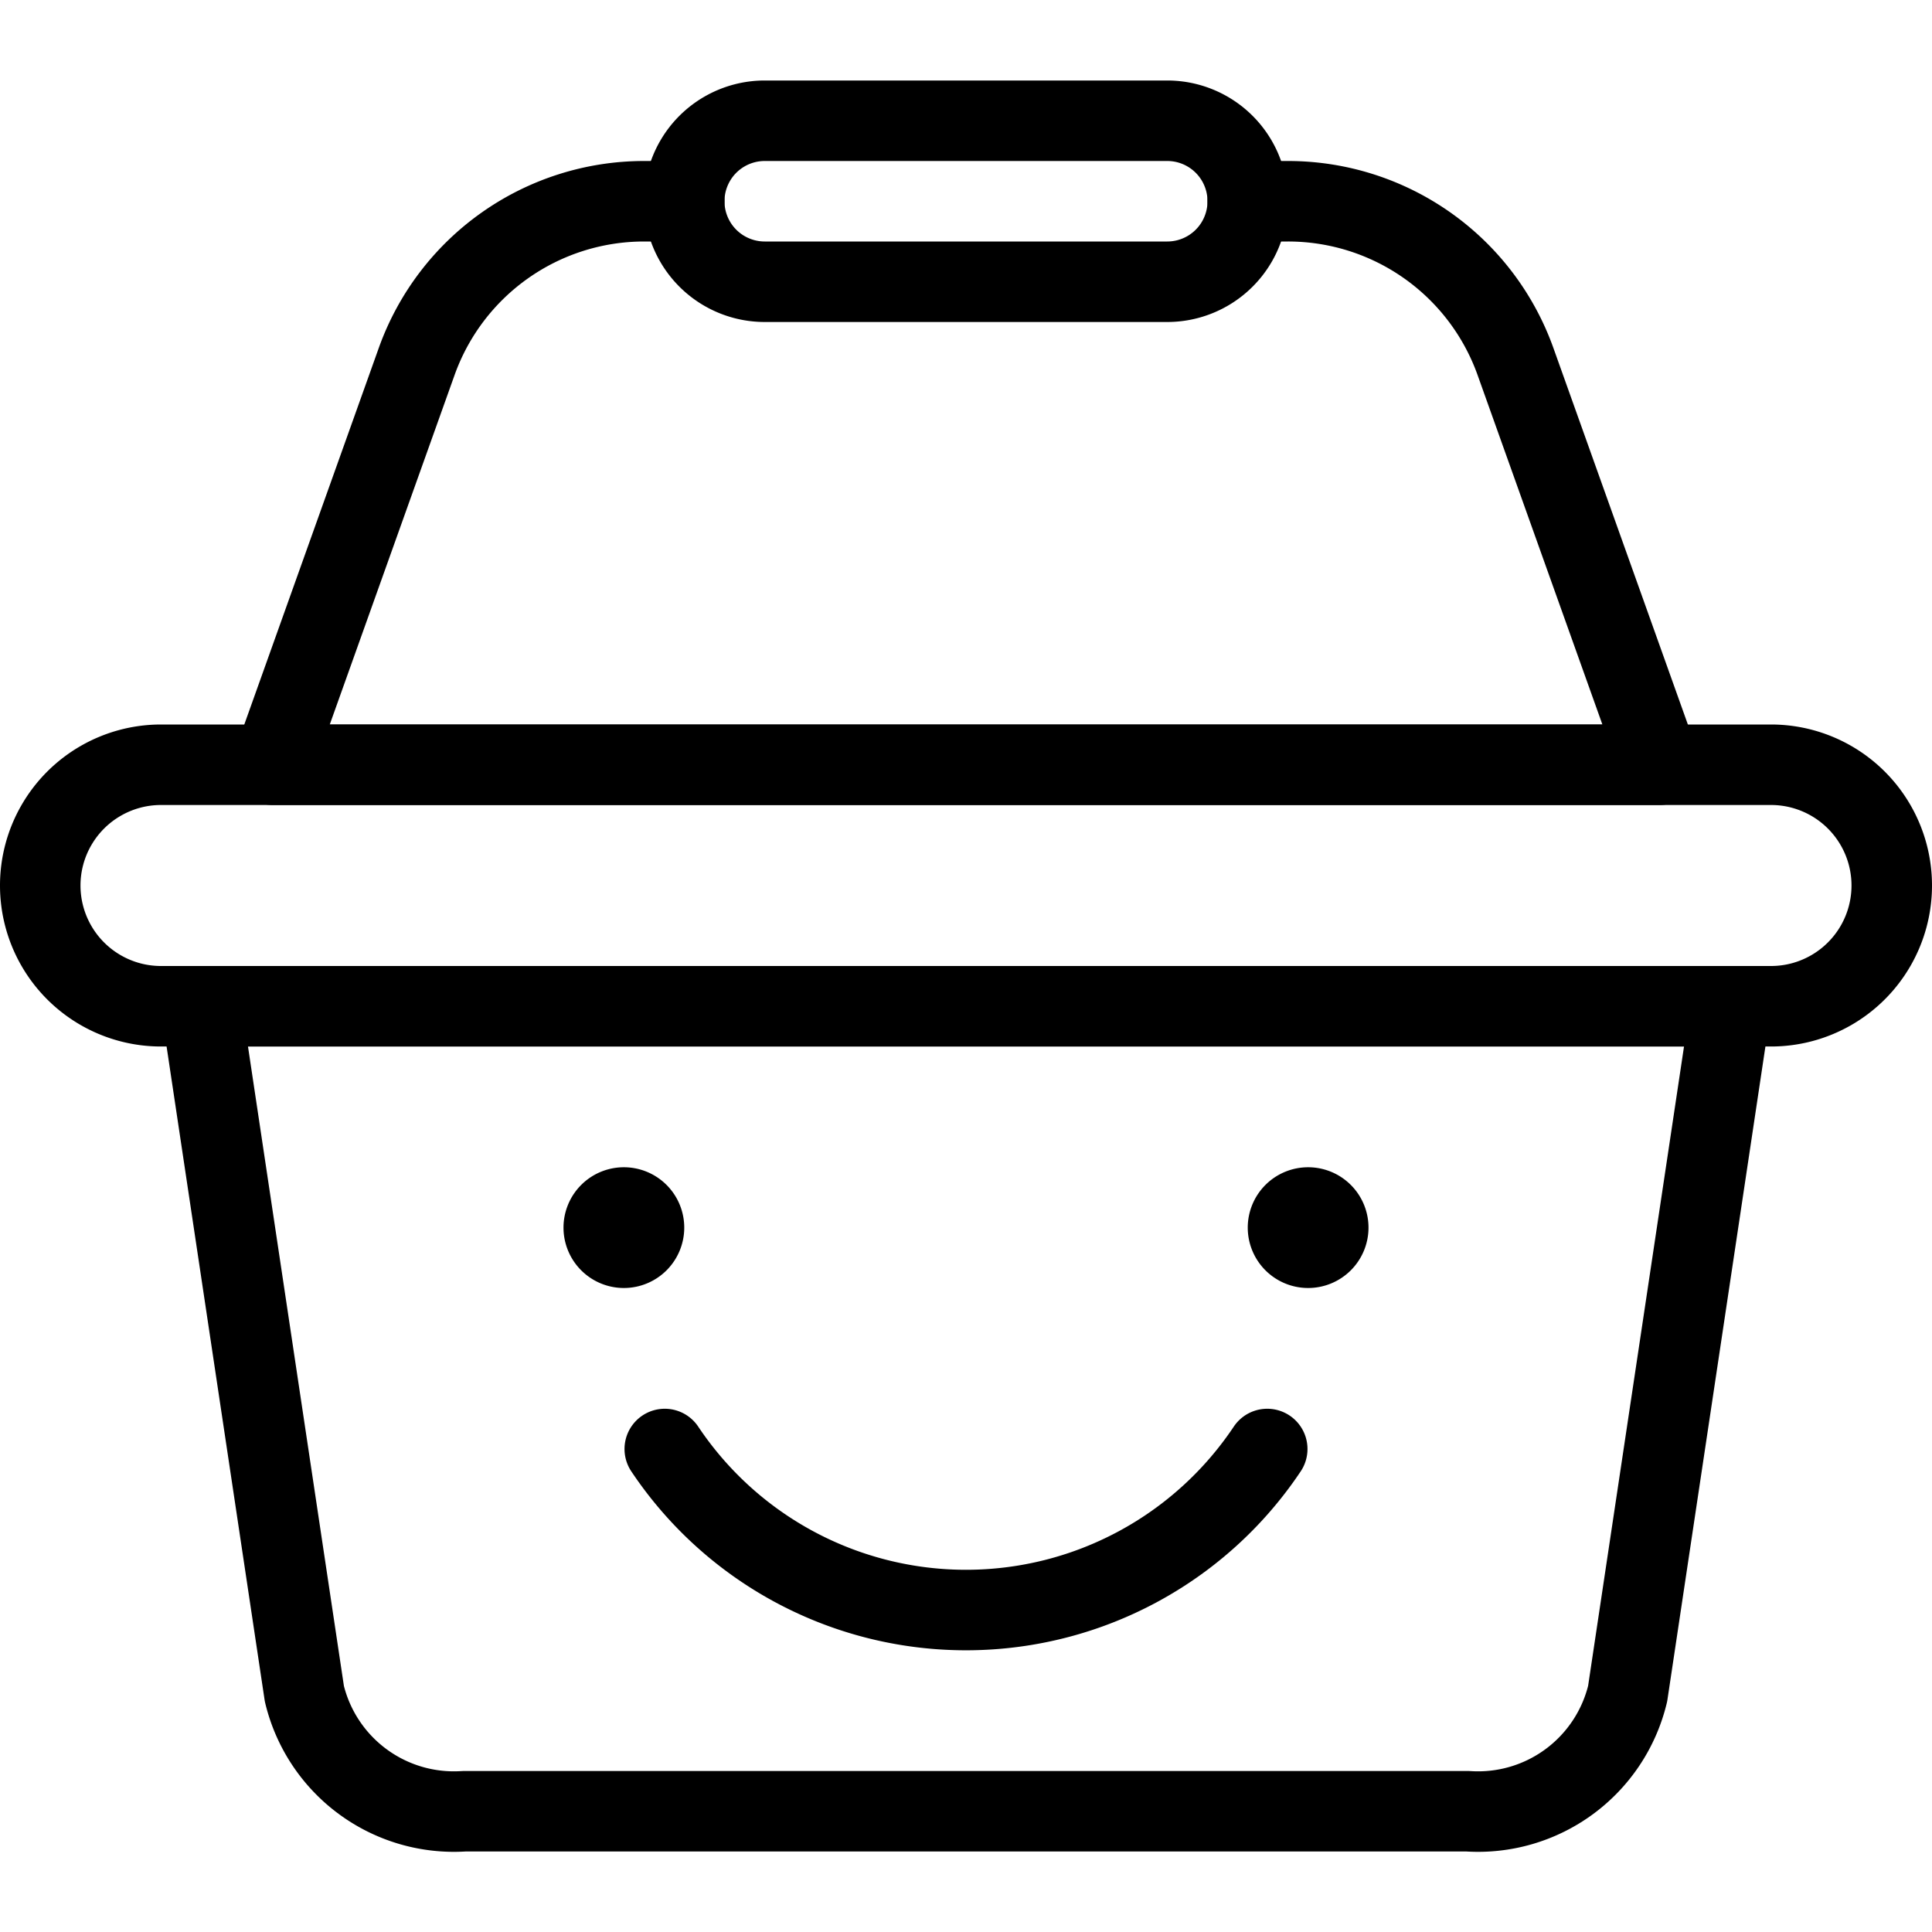 <svg xmlns="http://www.w3.org/2000/svg" viewBox="0 0 24 24"><defs><style>.a{fill:none;stroke:#000;stroke-linecap:round;stroke-linejoin:round;}</style></defs><title>shopping-basket-smile-1</title><path class="a" d="M18.234,22.5H5.766a1.911,1.911,0,0,1-1.985-1.46L2.5,12.5h19l-1.281,8.54A1.911,1.911,0,0,1,18.234,22.5Z"/><path class="a" d="M2,12.5a1.5,1.5,0,0,1,0-3H22a1.5,1.5,0,0,1,0,3Z"/><path class="a" d="M8.5,2.5H8A3,3,0,0,0,5.176,4.491L3.387,9.5H20.615L18.826,4.491A3,3,0,0,0,16,2.5h-.5"/><path class="a" d="M9.5,3.5a1,1,0,0,1,0-2h5a1,1,0,0,1,0,2Z"/><path class="a" d="M7.75,15a.25.25,0,1,1-.25.25A.25.25,0,0,1,7.75,15"/><path class="a" d="M16.25,15a.25.25,0,1,1-.25.25.25.25,0,0,1,.25-.25"/><path class="a" d="M15.742,18a4.5,4.5,0,0,1-7.484,0"/></svg>